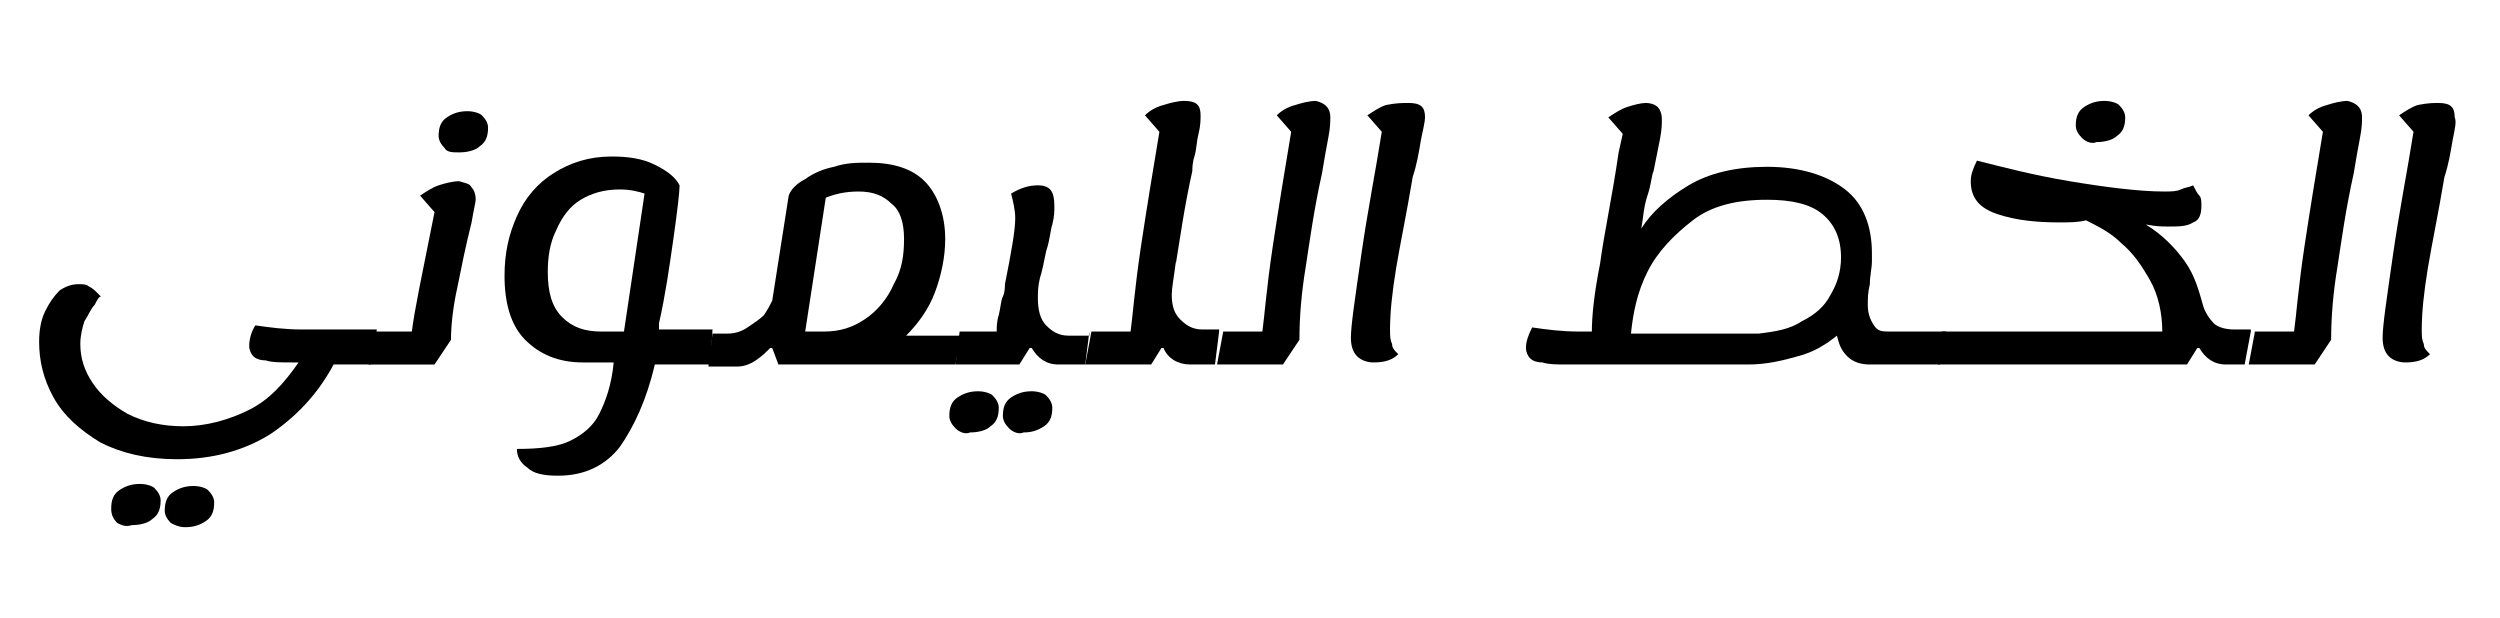 <?xml version="1.0" encoding="utf-8"?>
<!-- Generator: Adobe Illustrator 22.0.1, SVG Export Plug-In . SVG Version: 6.00 Build 0)  -->
<svg version="1.1" id="Layer_1" xmlns="http://www.w3.org/2000/svg" xmlns:xlink="http://www.w3.org/1999/xlink" x="0px" y="0px"
	 width="121.4px" height="30px" viewBox="0 0 121.4 30" style="enable-background:new 0 0 121.4 30;" xml:space="preserve">
<g>
	<path d="M18,17.7h-1.8c-0.8,1.5-1.9,2.6-3.1,3.4c-1.3,0.8-2.8,1.2-4.5,1.2c-1.5,0-2.7-0.3-3.7-0.8c-1-0.6-1.8-1.3-2.3-2.2
		s-0.7-1.8-0.7-2.7c0-0.6,0.1-1.1,0.3-1.5c0.2-0.4,0.4-0.7,0.7-1c0.3-0.2,0.6-0.3,0.9-0.3c0.2,0,0.4,0,0.5,0.1
		c0.2,0.1,0.3,0.2,0.4,0.3s0.2,0.2,0.2,0.2c-0.1,0-0.2,0.2-0.3,0.4c-0.2,0.2-0.3,0.5-0.5,0.8c-0.1,0.3-0.2,0.7-0.2,1.1
		c0,0.7,0.2,1.3,0.6,1.9s1,1.1,1.7,1.5c0.8,0.4,1.7,0.6,2.7,0.6c1.1,0,2.2-0.3,3.2-0.8s1.7-1.3,2.4-2.3h-0.3c-0.6,0-1,0-1.3-0.1
		c-0.3,0-0.5-0.1-0.6-0.2s-0.2-0.3-0.2-0.5c0-0.3,0.1-0.7,0.3-1c0.7,0.1,1.4,0.2,2.3,0.2h3.6L18,17.7z M5.7,25.4
		c-0.2-0.2-0.3-0.4-0.3-0.7c0-0.4,0.1-0.7,0.4-0.9c0.3-0.2,0.6-0.3,1-0.3c0.3,0,0.6,0.1,0.7,0.2c0.2,0.2,0.3,0.4,0.3,0.6
		c0,0.4-0.1,0.7-0.4,0.9c-0.2,0.2-0.6,0.3-1,0.3C6.1,25.6,5.9,25.5,5.7,25.4z M8.3,25.4C8.1,25.2,8,25,8,24.8c0-0.4,0.1-0.7,0.4-0.9
		c0.3-0.2,0.6-0.3,1-0.3c0.3,0,0.6,0.1,0.7,0.2c0.2,0.2,0.3,0.4,0.3,0.6c0,0.4-0.1,0.7-0.4,0.9c-0.3,0.2-0.6,0.3-1,0.3
		C8.7,25.6,8.5,25.5,8.3,25.4z"/>
	<path d="M22.9,9.1c0.1,0.1,0.2,0.3,0.2,0.6c0,0.1-0.1,0.5-0.2,1.1C22.6,12,22.4,13,22.2,14c-0.2,0.9-0.3,1.8-0.3,2.5l-0.8,1.2h-3.2
		l0.2-1.6H20c0.1-0.9,0.5-2.8,1.1-5.8l-0.7-0.8C20.7,9.3,21,9.1,21.3,9s0.7-0.2,1-0.2C22.6,8.9,22.8,8.9,22.9,9.1z M21.6,7.2
		c-0.2-0.2-0.3-0.4-0.3-0.6c0-0.4,0.1-0.7,0.4-0.9c0.3-0.2,0.6-0.3,1-0.3c0.3,0,0.6,0.1,0.7,0.2c0.2,0.2,0.3,0.4,0.3,0.6
		c0,0.4-0.1,0.7-0.4,0.9c-0.2,0.2-0.6,0.3-1,0.3C22,7.4,21.7,7.4,21.6,7.2z"/>
	<path d="M34.5,17.7h-2.7c-0.4,1.7-1,3-1.7,4c-0.7,0.9-1.7,1.4-3,1.4c-0.7,0-1.2-0.1-1.5-0.4c-0.3-0.2-0.5-0.5-0.5-0.9
		c1.1,0,2-0.1,2.6-0.4s1.1-0.7,1.4-1.3c0.3-0.6,0.6-1.4,0.7-2.5h-1.5c-1.2,0-2.1-0.4-2.8-1.1c-0.7-0.7-1-1.8-1-3.1
		c0-1.1,0.2-2,0.6-2.9s1-1.6,1.8-2.1s1.7-0.8,2.8-0.8c0.8,0,1.5,0.1,2.1,0.4c0.6,0.3,1,0.6,1.2,1c0,0.3-0.1,1.2-0.3,2.6
		c-0.2,1.4-0.4,2.8-0.7,4.1V16h2.6L34.5,17.7z M27.3,15.4c0.5,0.5,1.1,0.7,1.9,0.7h1.1l1-6.7c-0.3-0.1-0.7-0.2-1.2-0.2
		c-0.8,0-1.4,0.2-1.9,0.5s-0.9,0.8-1.2,1.5c-0.3,0.6-0.4,1.3-0.4,2C26.6,14.2,26.8,14.9,27.3,15.4z"/>
	<path d="M46.7,16.1l-0.3,1.6h-8.6l-0.3-0.8h-0.1c-0.2,0.2-0.4,0.4-0.7,0.6c-0.3,0.2-0.6,0.3-0.9,0.3h-1.4l0.2-1.6h0.7
		c0.4,0,0.7-0.1,1-0.3s0.6-0.4,0.8-0.6c0.2-0.3,0.3-0.5,0.4-0.7l0.8-5.1c0.1-0.3,0.4-0.6,0.8-0.8c0.4-0.3,0.9-0.5,1.4-0.6
		c0.6-0.2,1.1-0.2,1.7-0.2c1.2,0,2.1,0.3,2.7,0.9c0.6,0.6,1,1.6,1,2.8c0,0.9-0.2,1.8-0.5,2.6c-0.3,0.8-0.8,1.5-1.4,2.1h2.7V16.1z
		 M42,15.5c0.6-0.4,1.1-1,1.4-1.7c0.4-0.7,0.5-1.4,0.5-2.2s-0.2-1.4-0.6-1.7c-0.4-0.4-0.9-0.6-1.6-0.6c-0.6,0-1.1,0.1-1.6,0.3
		l-1,6.5H40C40.8,16.1,41.4,15.9,42,15.5z"/>
	<path d="M46.4,20.8c-0.2-0.2-0.3-0.4-0.3-0.6c0-0.4,0.1-0.7,0.4-0.9c0.3-0.2,0.6-0.3,1-0.3c0.3,0,0.6,0.1,0.7,0.2
		c0.2,0.2,0.3,0.4,0.3,0.6c0,0.4-0.1,0.7-0.4,0.9c-0.2,0.2-0.6,0.3-1,0.3C46.9,21.1,46.6,21,46.4,20.8z M52.9,16.1l-0.2,1.6h-1.3
		c-0.6,0-1-0.3-1.3-0.8H50l-0.5,0.8h-3.1l0.2-1.6h1.8l0,0c0-0.2,0-0.5,0.1-0.8c0.1-0.4,0.1-0.7,0.2-0.9s0.1-0.5,0.1-0.6
		c0.3-1.5,0.5-2.6,0.5-3.2c0-0.4-0.1-0.8-0.2-1.2C49.6,9.1,50,9,50.4,9c0.6,0,0.8,0.3,0.8,1c0,0.3,0,0.5-0.1,0.9
		c-0.1,0.3-0.1,0.7-0.3,1.3c-0.1,0.5-0.2,1-0.3,1.3c-0.1,0.4-0.1,0.7-0.1,1c0,0.5,0.1,1,0.4,1.3c0.3,0.3,0.6,0.5,1.1,0.5h1V16.1z
		 M49,20.8c-0.2-0.2-0.3-0.4-0.3-0.6c0-0.4,0.1-0.7,0.4-0.9c0.3-0.2,0.6-0.3,1-0.3c0.3,0,0.6,0.1,0.7,0.2c0.2,0.2,0.3,0.4,0.3,0.6
		c0,0.4-0.1,0.7-0.4,0.9c-0.3,0.2-0.6,0.3-1,0.3C49.5,21.1,49.2,21,49,20.8z"/>
	<path d="M59.2,16.1L59,17.7h-1.2c-0.6,0-1.1-0.3-1.3-0.8h-0.1l-0.5,0.8h-3.2l0.3-1.6h1.9c0.1-0.7,0.2-2.1,0.5-4.1s0.6-3.8,0.9-5.6
		l-0.7-0.8c0.2-0.2,0.5-0.4,0.9-0.5c0.3-0.1,0.7-0.2,1-0.2c0.6,0,0.8,0.2,0.8,0.7c0,0.2,0,0.5-0.1,0.9S58.1,7.3,58,7.6
		c-0.1,0.3-0.1,0.6-0.1,0.7c-0.4,1.8-0.6,3.3-0.8,4.5v-0.1c-0.1,0.8-0.2,1.3-0.2,1.6c0,0.5,0.1,0.9,0.4,1.2s0.6,0.5,1.1,0.5h0.8
		V16.1z"/>
	<path d="M64.6,5.7c0,0.2,0,0.5-0.1,1s-0.2,1.1-0.3,1.7c-0.4,1.8-0.6,3.3-0.8,4.6c-0.2,1.2-0.3,2.4-0.3,3.5l-0.8,1.2h-3.2l0.3-1.6
		h1.9c0.1-0.7,0.2-2.1,0.5-4.1s0.6-3.8,0.9-5.6L62,5.6c0.2-0.2,0.5-0.4,0.9-0.5c0.3-0.1,0.7-0.2,1-0.2C64.3,5,64.6,5.2,64.6,5.7z"/>
	<path d="M69,6.8c-0.1,0.6-0.2,1.2-0.4,1.8c-0.3,1.8-0.6,3.2-0.8,4.4s-0.3,2.2-0.3,3c0,0.3,0,0.5,0.1,0.7c0,0.2,0.1,0.3,0.3,0.5
		c-0.3,0.3-0.7,0.4-1.2,0.4c-0.3,0-0.6-0.1-0.8-0.3c-0.2-0.2-0.3-0.5-0.3-0.9c0-0.6,0.2-1.9,0.5-4s0.7-4.1,1-6l-0.7-0.8
		c0.3-0.2,0.6-0.4,0.9-0.5C67.8,5,68.1,5,68.4,5c0.6,0,0.8,0.2,0.8,0.7C69.2,5.9,69.1,6.3,69,6.8z"/>
	<path d="M94.5,16.1l-0.3,1.6h-3.4c-0.4,0-0.8-0.1-1.1-0.4s-0.4-0.6-0.5-1c-0.5,0.4-1.1,0.8-1.9,1c-0.7,0.2-1.5,0.4-2.4,0.4h-8.8
		c-0.5,0-0.9,0-1.2-0.1c-0.3,0-0.5-0.1-0.6-0.2s-0.2-0.3-0.2-0.5c0-0.3,0.1-0.6,0.3-1c0.7,0.1,1.4,0.2,2.3,0.2h0.6
		c0-0.7,0.1-1.8,0.4-3.3c0.2-1.5,0.6-3.3,0.9-5.4l0.2-0.9l-0.7-0.8c0.3-0.2,0.6-0.4,0.9-0.5C79.3,5.1,79.7,5,79.9,5
		c0.3,0,0.5,0.1,0.6,0.2s0.2,0.3,0.2,0.6c0,0.2,0,0.5-0.1,1s-0.2,1-0.3,1.5c-0.1,0.2-0.1,0.6-0.3,1.2s-0.2,1.1-0.3,1.6
		C80.2,10.3,81,9.6,82,9c1-0.6,2.3-0.9,3.8-0.9c1.6,0,2.9,0.4,3.8,1.1c0.9,0.7,1.3,1.8,1.3,3.1l0,0c0,0.2,0,0.3,0,0.4
		c0,0.3-0.1,0.7-0.1,1.1c-0.1,0.4-0.1,0.7-0.1,1c0,0.4,0.1,0.7,0.3,1c0.2,0.3,0.4,0.3,0.8,0.3H94.5z M87.5,15.6
		c0.6-0.3,1.1-0.7,1.4-1.3c0.3-0.5,0.5-1.1,0.5-1.8c0-0.9-0.3-1.6-0.9-2.1c-0.6-0.5-1.5-0.7-2.7-0.7c-1.5,0-2.7,0.3-3.6,1
		s-1.7,1.5-2.2,2.5s-0.7,2-0.8,3h6.2C86.2,16.1,86.9,16,87.5,15.6z"/>
	<path d="M109.3,16.1l-0.3,1.6h-0.9c-0.6,0-1-0.3-1.3-0.8h-0.1l-0.5,0.8H94.1l0.2-1.6H105c0-0.9-0.2-1.8-0.6-2.5
		c-0.4-0.7-0.8-1.3-1.4-1.8c-0.5-0.5-1.1-0.8-1.7-1.1c-0.4,0.1-0.8,0.1-1.3,0.1c-1.1,0-2.1-0.1-3-0.4c-0.9-0.3-1.3-0.8-1.3-1.6
		c0-0.3,0.1-0.6,0.3-1c1.2,0.3,2.7,0.7,4.5,1s3.4,0.5,4.6,0.5c0.3,0,0.6,0,0.8-0.1s0.4-0.1,0.6-0.2c0.1,0.2,0.2,0.4,0.3,0.5
		s0.1,0.3,0.1,0.5c0,0.4-0.1,0.7-0.4,0.8c-0.3,0.2-0.7,0.2-1.2,0.2c-0.3,0-0.6,0-1.1-0.1c0.8,0.5,1.4,1.1,1.9,1.8s0.7,1.5,0.9,2.2
		c0.1,0.3,0.3,0.6,0.5,0.8s0.6,0.3,1,0.3h0.8V16.1z M101.1,6.7c-0.2-0.2-0.3-0.4-0.3-0.6c0-0.4,0.1-0.7,0.4-0.9
		c0.3-0.2,0.6-0.3,1-0.3c0.3,0,0.6,0.1,0.7,0.2c0.2,0.2,0.3,0.4,0.3,0.6c0,0.4-0.1,0.7-0.4,0.9c-0.2,0.2-0.6,0.3-1,0.3
		C101.6,7,101.3,6.9,101.1,6.7z"/>
	<path d="M114.7,5.7c0,0.2,0,0.5-0.1,1s-0.2,1.1-0.3,1.7c-0.4,1.8-0.6,3.3-0.8,4.6c-0.2,1.2-0.3,2.4-0.3,3.5l-0.8,1.2h-3.2l0.3-1.6
		h1.9c0.1-0.7,0.2-2.1,0.5-4.1s0.6-3.8,0.9-5.6l-0.7-0.8c0.2-0.2,0.5-0.4,0.9-0.5c0.3-0.1,0.7-0.2,1-0.2
		C114.4,5,114.7,5.2,114.7,5.7z"/>
	<path d="M119.1,6.8c-0.1,0.6-0.2,1.2-0.4,1.8c-0.3,1.8-0.6,3.2-0.8,4.4s-0.3,2.2-0.3,3c0,0.3,0,0.5,0.1,0.7c0,0.2,0.1,0.3,0.3,0.5
		c-0.3,0.3-0.7,0.4-1.2,0.4c-0.3,0-0.6-0.1-0.8-0.3c-0.2-0.2-0.3-0.5-0.3-0.9c0-0.6,0.2-1.9,0.5-4s0.7-4.1,1-6l-0.7-0.8
		c0.3-0.2,0.6-0.4,0.9-0.5c0.5-0.1,0.8-0.1,1-0.1c0.6,0,0.8,0.2,0.8,0.7C119.3,5.9,119.2,6.3,119.1,6.8z"/>
</g>
</svg>
